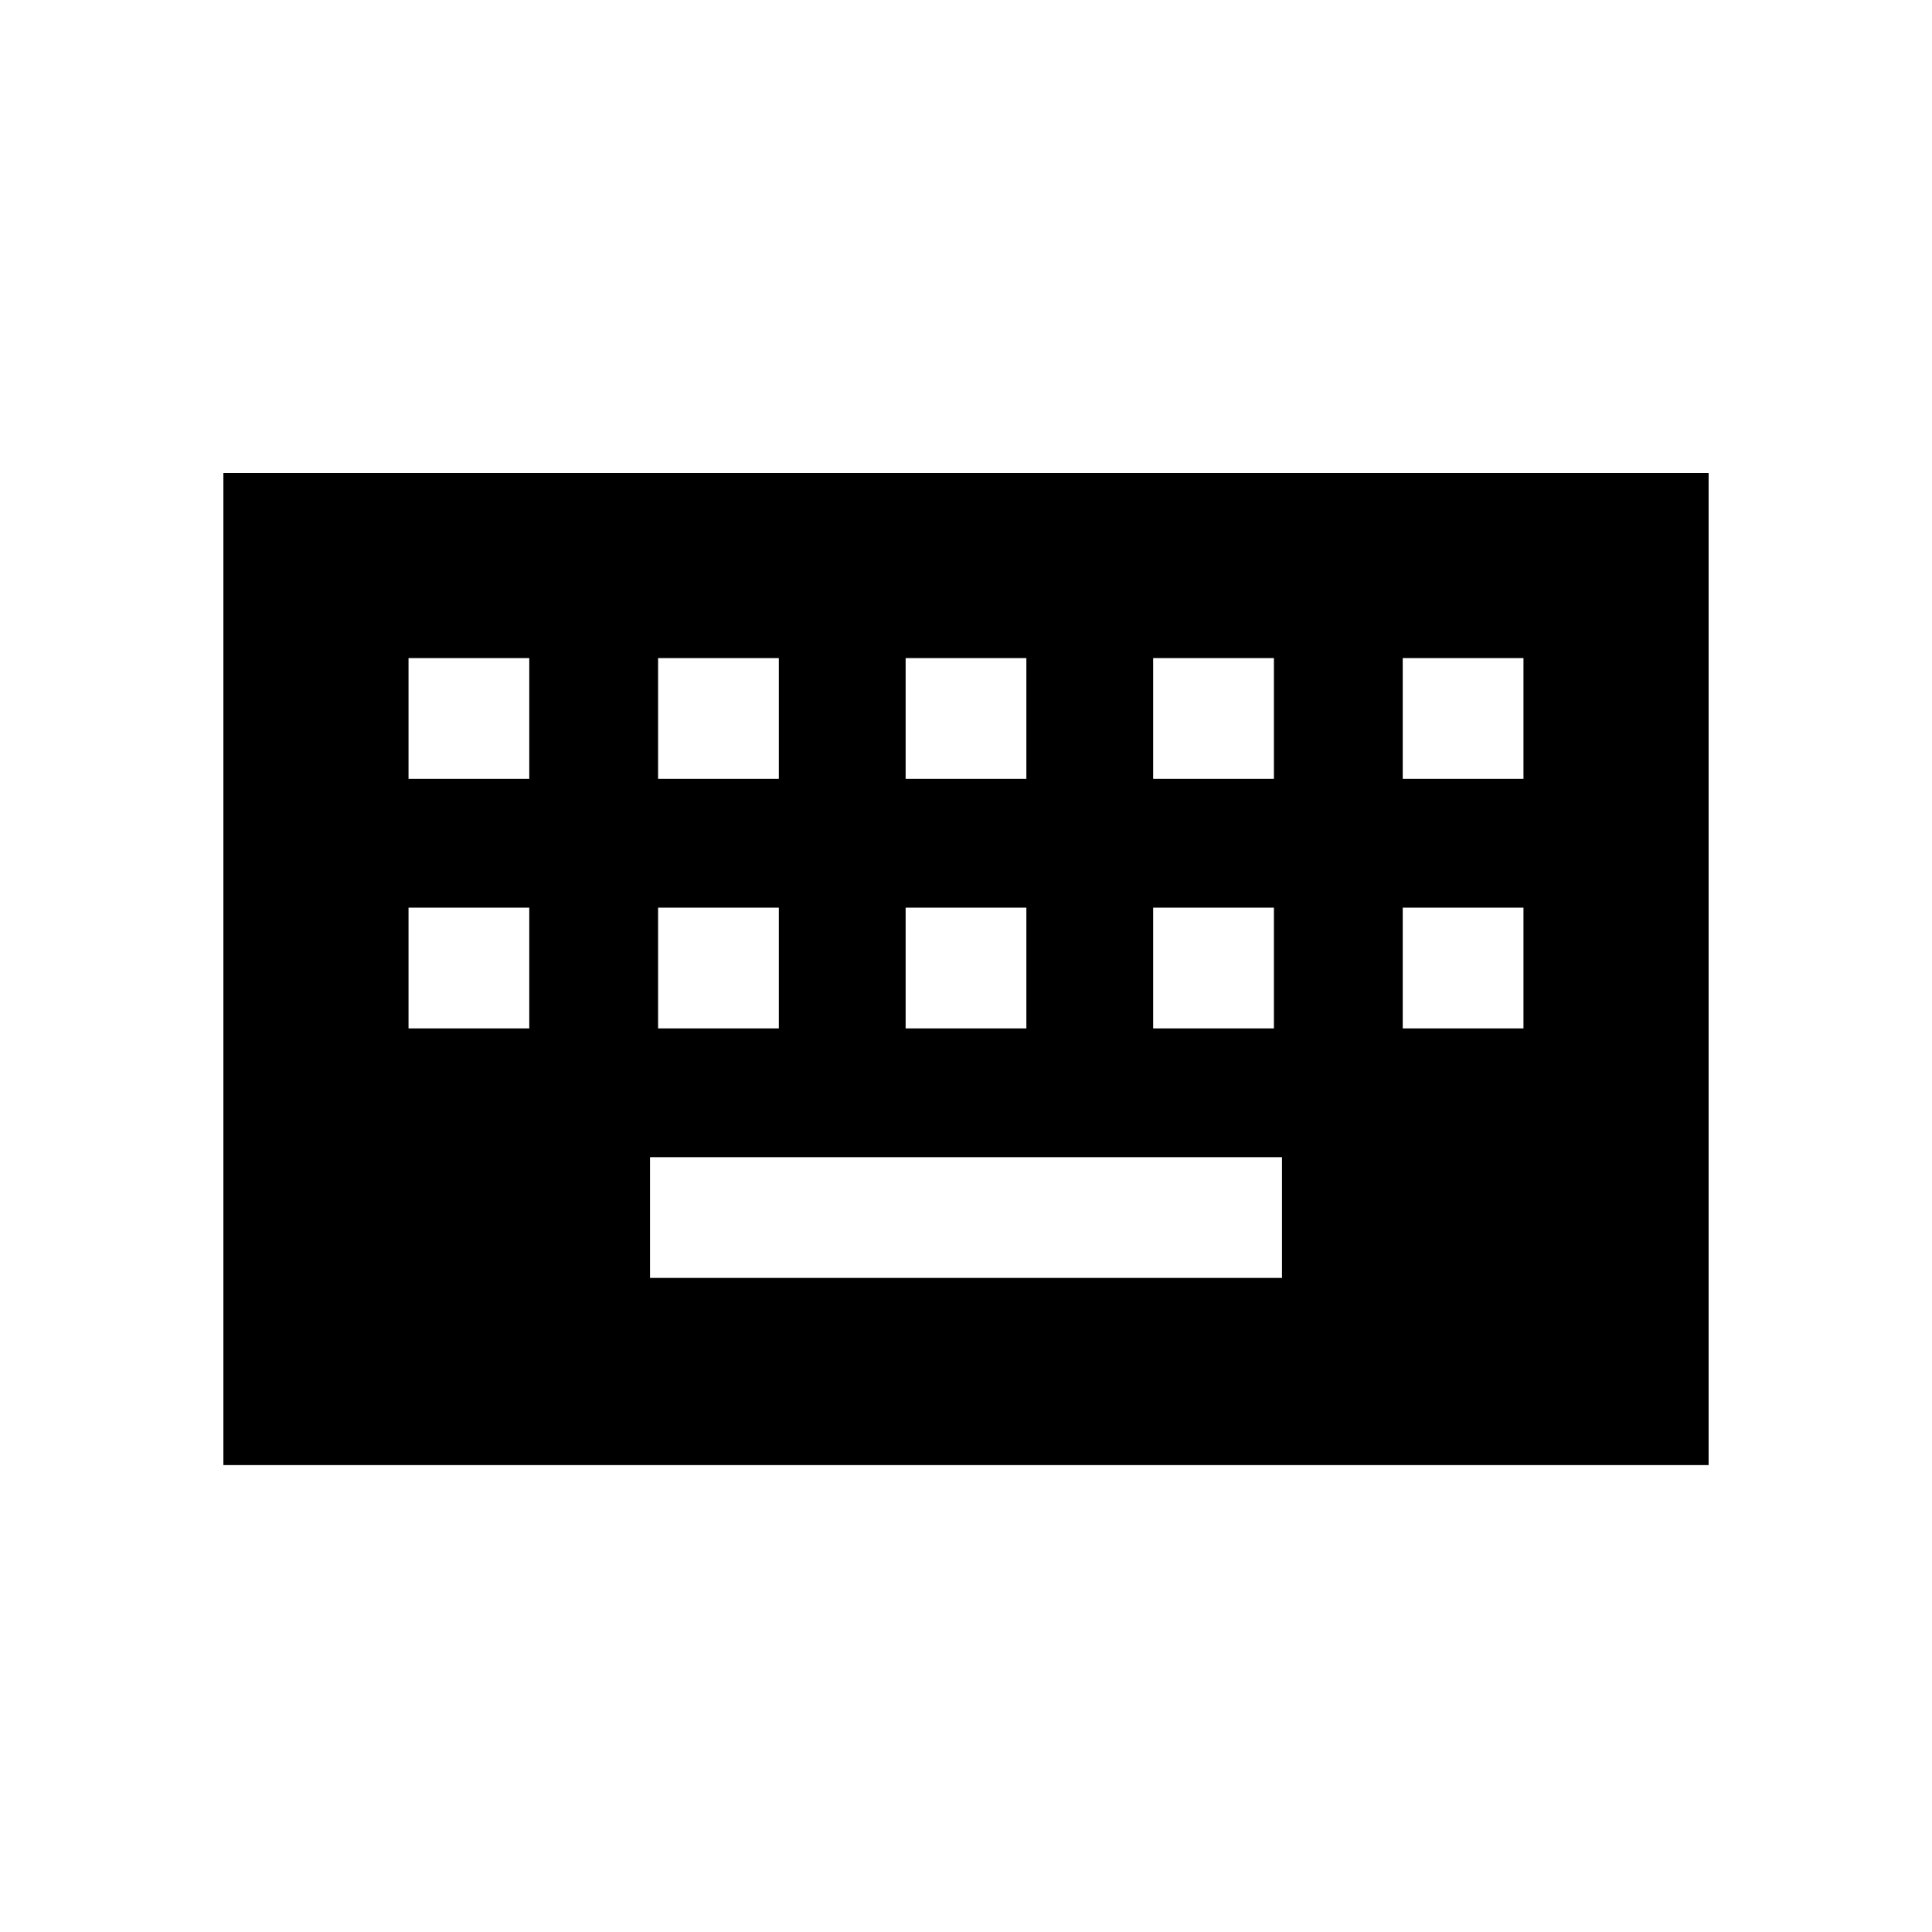 <svg xmlns="http://www.w3.org/2000/svg" height="40" width="40"><path d="M4.625 30.333V9.792H35.375V30.333ZM18.75 16.125H21.25V13.625H18.75ZM18.75 21.292H21.25V18.792H18.75ZM13.625 16.125H16.125V13.625H13.625ZM13.625 21.292H16.125V18.792H13.625ZM8.458 21.292H10.958V18.792H8.458ZM8.458 16.125H10.958V13.625H8.458ZM13.458 26.458H26.542V23.958H13.458ZM23.875 21.292H26.375V18.792H23.875ZM23.875 16.125H26.375V13.625H23.875ZM29.042 21.292H31.542V18.792H29.042ZM29.042 16.125H31.542V13.625H29.042Z"/></svg>